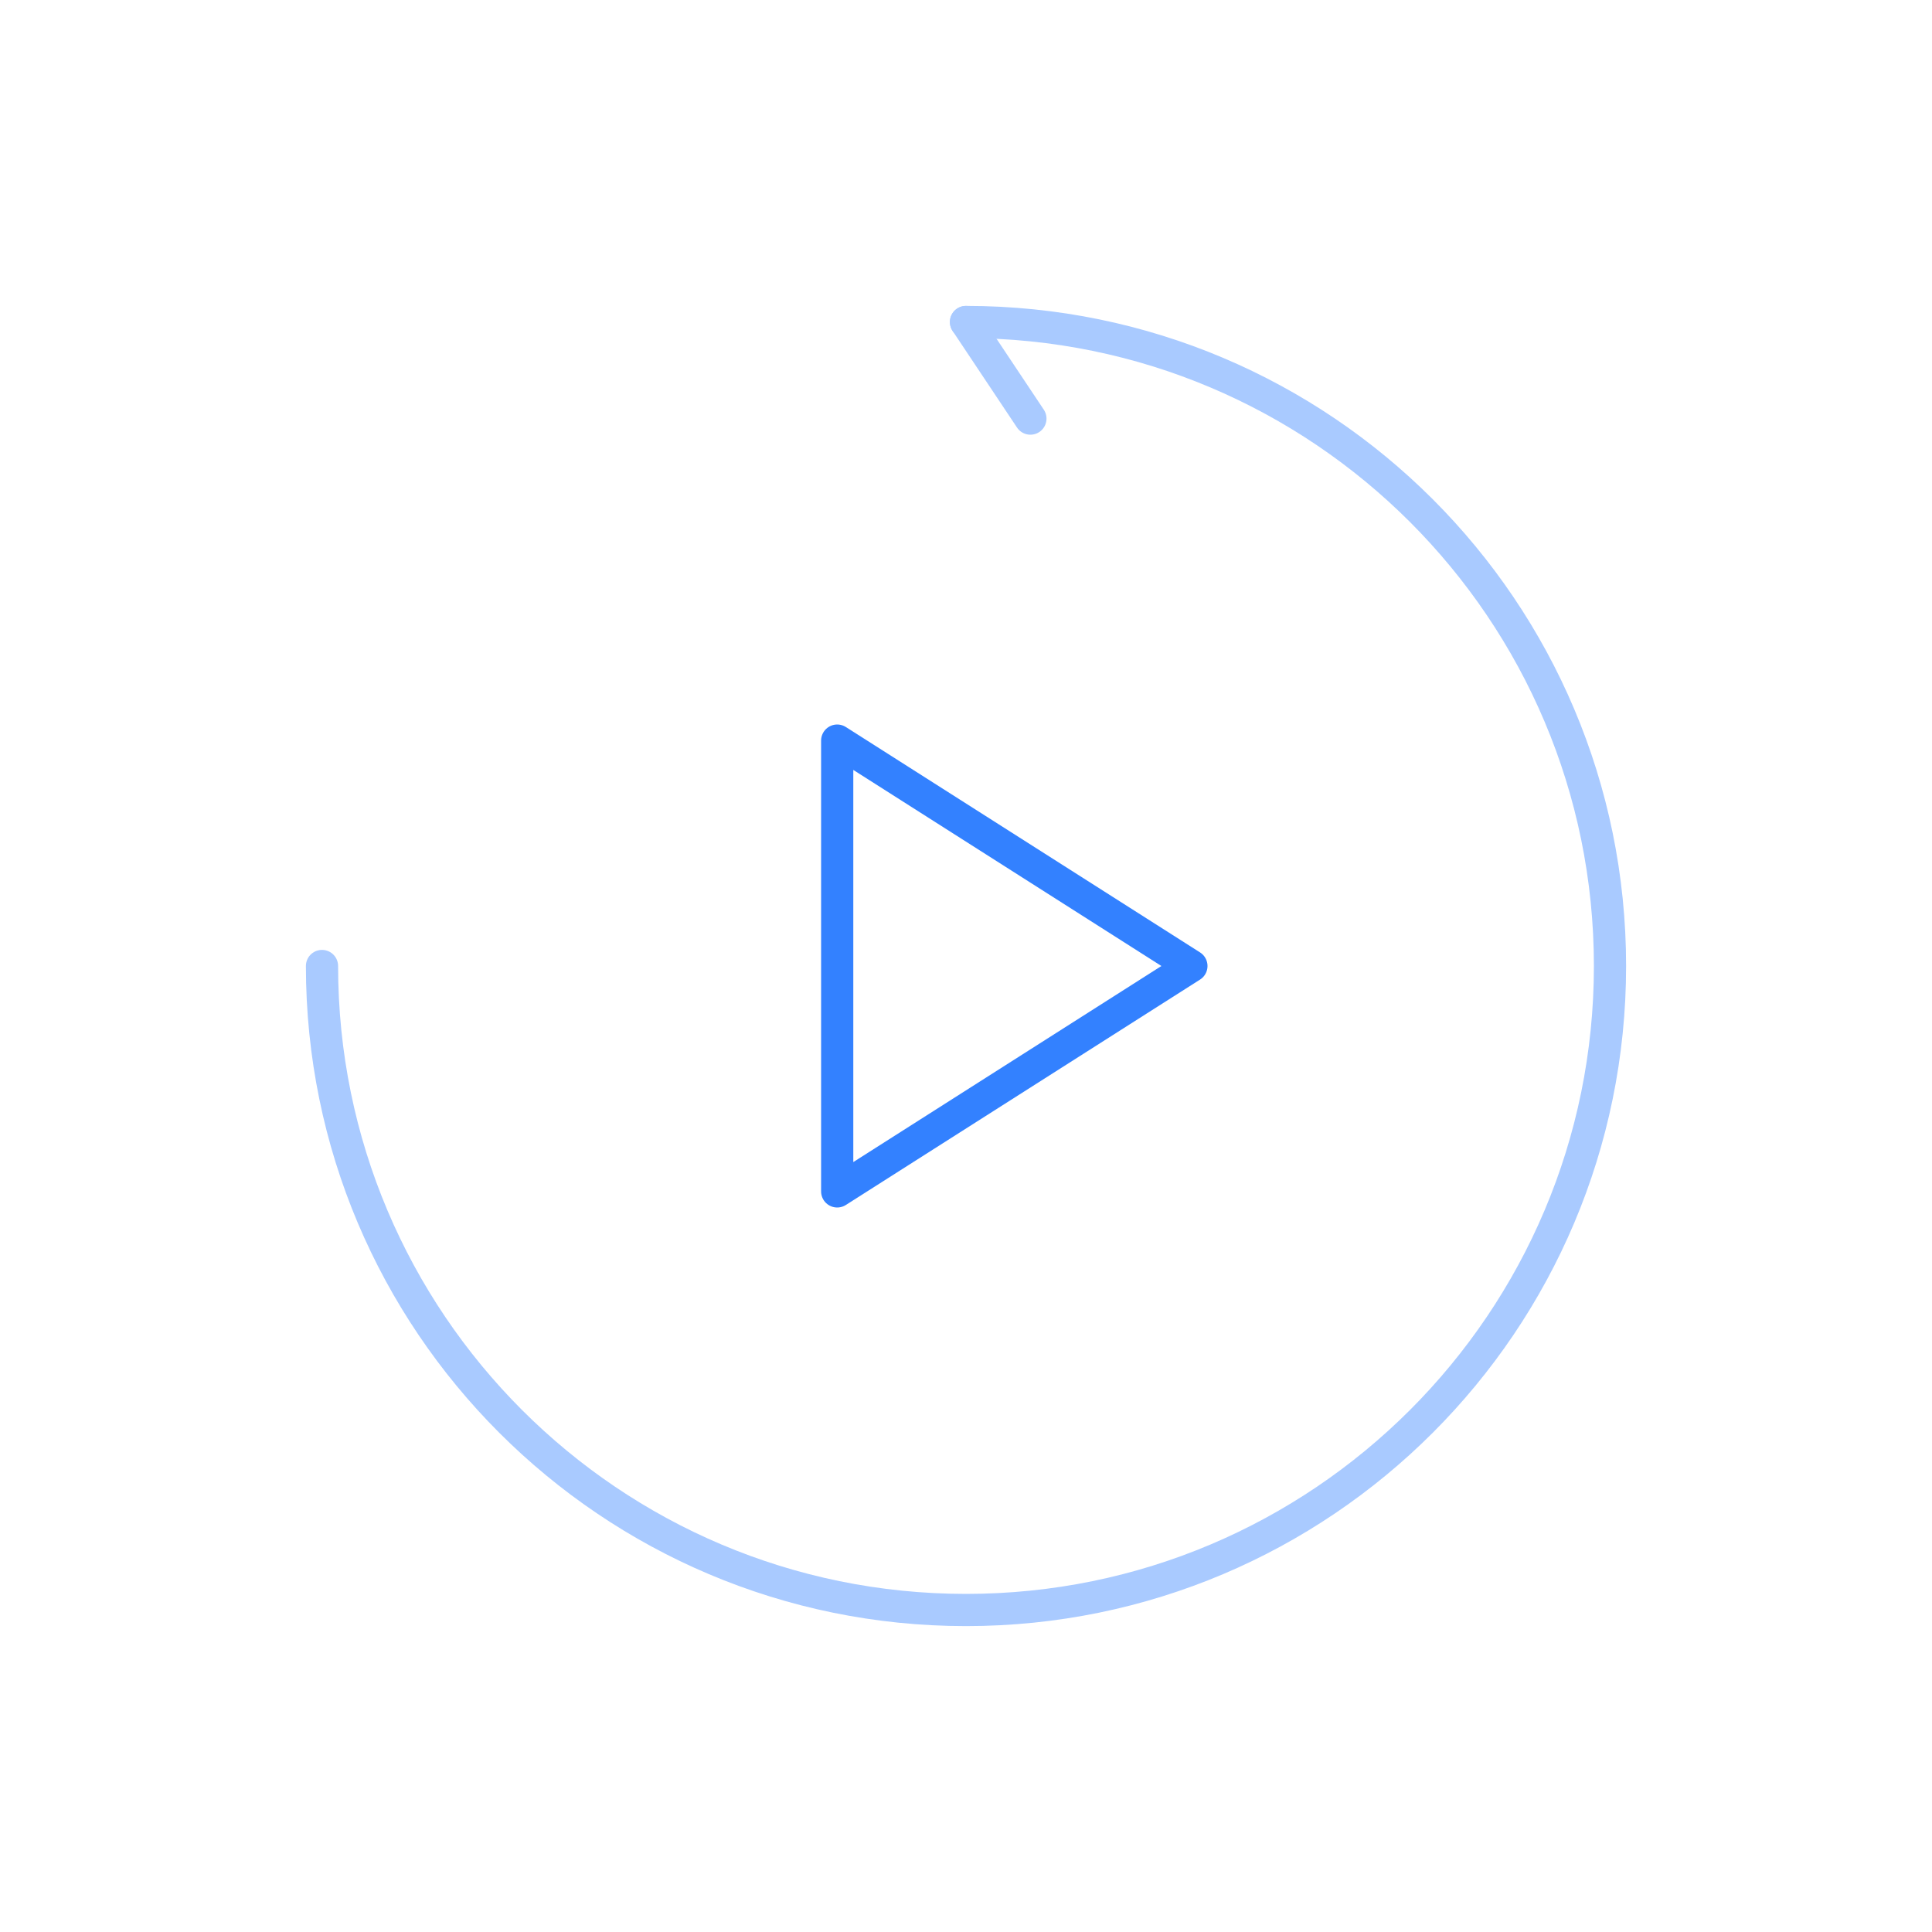 <?xml version="1.0" encoding="UTF-8"?>
<svg width="120px" height="120px" viewBox="0 0 120 120" version="1.1" xmlns="http://www.w3.org/2000/svg" xmlns:xlink="http://www.w3.org/1999/xlink">
    <title>编组 3</title>
    <g id="页面-1" stroke="none" stroke-width="1" fill="none" fill-rule="evenodd">
        <g id="产品详情" transform="translate(-206, -3286)">
            <g id="编组-4" transform="translate(180, 3260)">
                <g id="编组-3" transform="translate(26, 26)">
                    <rect id="矩形备份-7" fill="#FFFFFF" x="0" y="0" width="120" height="120"></rect>
                    <polygon id="路径-29" stroke="#3381FF" stroke-width="2" stroke-linecap="round" stroke-linejoin="round" transform="translate(63, 60) rotate(-270) translate(-63, -60) " points="63 49 49 71 77 71"></polygon>
                    <line x1="64" y1="20" x2="60" y2="26" id="路径-18" stroke="#A9CAFF" stroke-width="2" stroke-linecap="round" stroke-linejoin="round" transform="translate(62, 23) scale(-1, 1) translate(-62, -23) "></line>
                    <path d="M60,100 C82.091,100 100,82.091 100,60 C100,37.909 82.091,20 60,20 C37.909,20 20,37.909 20,60" id="椭圆形" stroke="#A9CAFF" stroke-width="2" stroke-linecap="round" stroke-linejoin="round" transform="translate(60, 60) scale(1, -1) translate(-60, -60) "></path>
                </g>
            </g>
        </g>
    </g>
</svg>